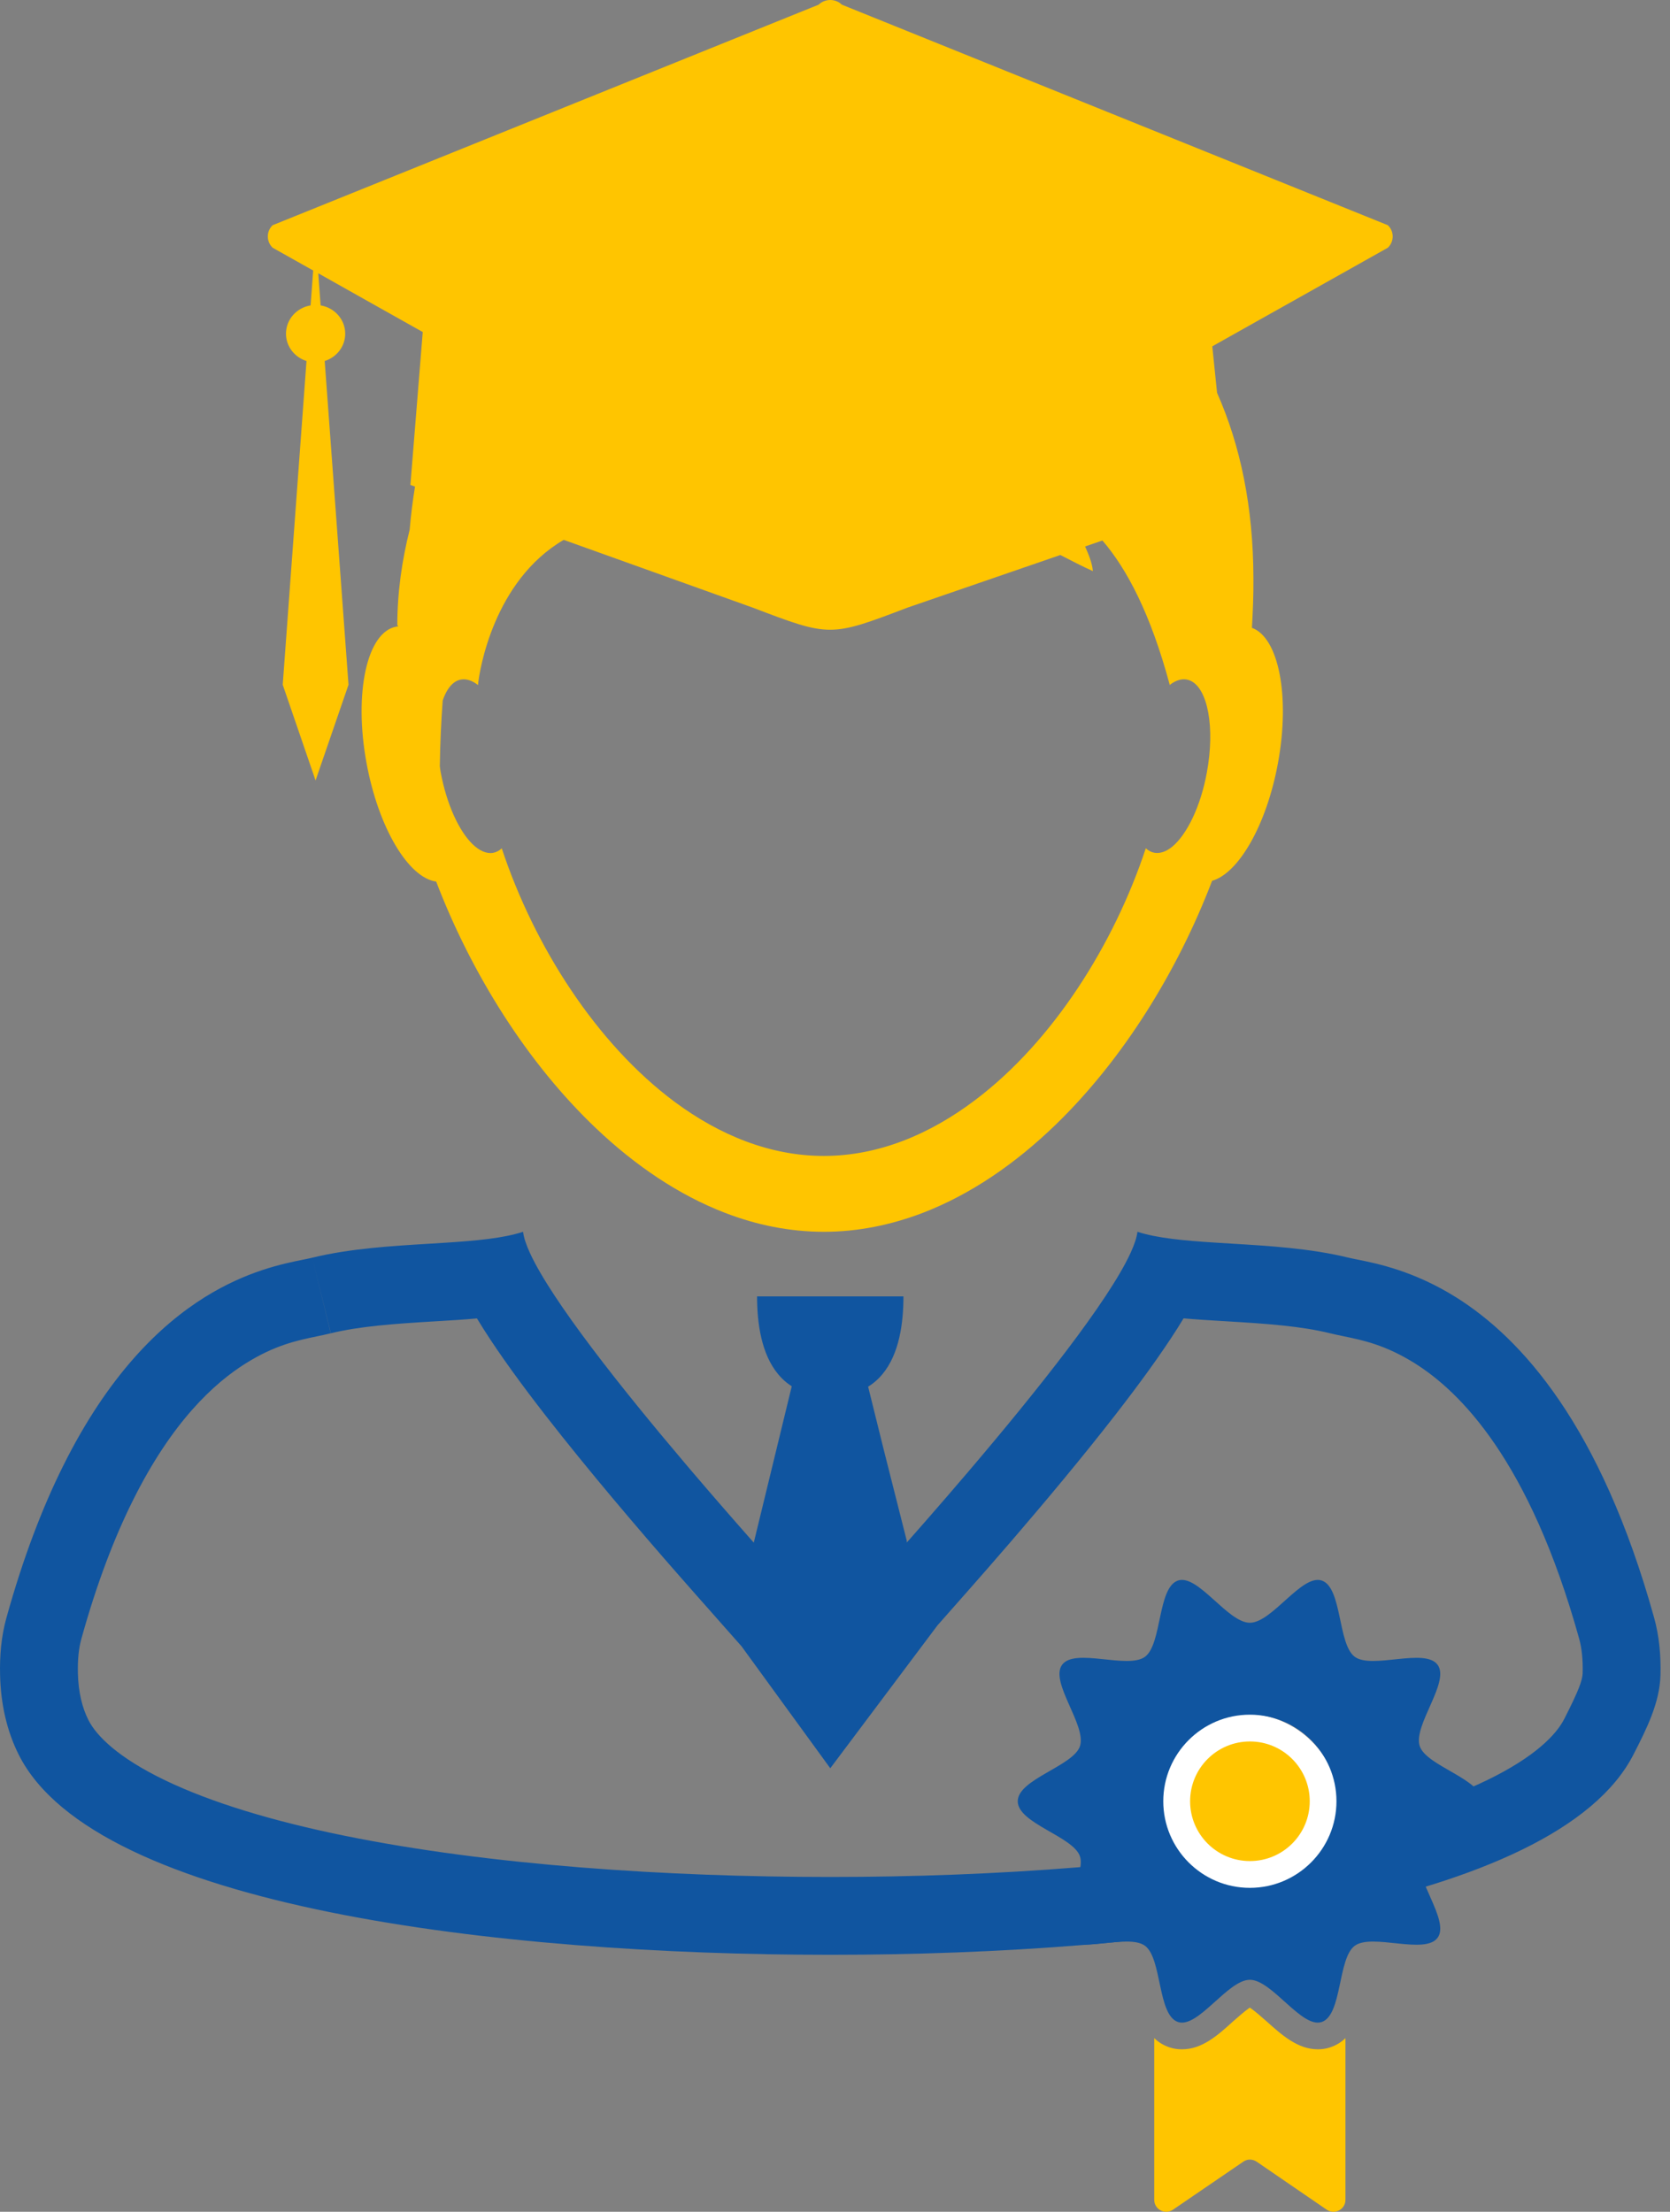 <svg width="77" height="102" viewBox="0 0 77 102" fill="none" xmlns="http://www.w3.org/2000/svg">
<rect x="0" y="0" width="77" height="102" fill="#808080" stroke="none"/>
<g id="get in touch with your writer">
<path id="Vector" d="M14.44 12.475L14.321 14.084C13.677 14.19 13.186 14.733 13.186 15.389C13.186 15.979 13.584 16.478 14.132 16.648L13.036 31.578L14.55 35.992L16.069 31.578L14.971 16.648C15.521 16.476 15.917 15.979 15.917 15.389C15.917 14.733 15.425 14.19 14.783 14.084L14.674 12.603L17.3 14.081L17.407 14.141L19.492 15.312L18.923 22.363L19.136 22.439C19.029 23.086 18.946 23.753 18.888 24.431C18.531 25.852 18.319 27.328 18.319 28.852H18.353C18.353 28.865 18.351 28.876 18.351 28.889C18.328 28.891 18.306 28.892 18.283 28.896C16.923 29.126 16.303 31.946 16.9 35.191C17.448 38.175 18.831 40.482 20.111 40.655C21.739 44.905 24.314 49.03 27.499 52.049C29.301 53.758 31.298 55.111 33.426 55.931C34.89 56.496 36.418 56.806 37.989 56.806C39.558 56.806 41.086 56.491 42.553 55.931C44.759 55.081 46.82 53.663 48.674 51.867C51.779 48.859 54.292 44.798 55.887 40.62C57.113 40.27 58.402 38.038 58.924 35.191C59.494 32.099 58.956 29.401 57.724 28.953C57.766 28.198 57.8 27.435 57.792 26.652C57.785 23.396 57.197 20.55 56.116 18.116L55.896 15.972L58.126 14.718L59.26 14.082L63.991 11.424C64.288 11.136 64.288 10.672 63.991 10.386L38.817 0.216C38.524 -0.072 38.041 -0.072 37.745 0.216L12.57 10.386C12.274 10.672 12.274 11.136 12.57 11.424L14.44 12.475ZM20.412 32.303C20.543 31.924 20.723 31.627 20.95 31.469C21.044 31.401 21.149 31.356 21.262 31.337C21.515 31.296 21.78 31.389 22.041 31.593C22.041 31.573 22.043 31.552 22.045 31.531C22.11 30.913 22.762 26.786 25.992 24.897L34.708 28.022C38.274 29.381 38.274 29.381 41.842 28.022L48.89 25.595C49.397 25.854 49.89 26.114 50.391 26.338C50.356 25.952 50.189 25.56 50.031 25.201L50.831 24.926C51.964 26.242 53.053 28.317 53.924 31.547C53.928 31.562 53.928 31.578 53.928 31.593C53.931 31.591 53.931 31.589 53.939 31.585V31.591L53.95 31.574C54.205 31.383 54.462 31.294 54.708 31.336C54.77 31.347 54.83 31.365 54.889 31.392C55.69 31.753 56.026 33.557 55.647 35.615C55.361 37.193 54.723 38.49 54.048 39.048C53.776 39.268 53.498 39.37 53.233 39.327C53.087 39.303 52.953 39.232 52.83 39.121C51.356 43.573 48.545 48.017 44.99 50.71C42.873 52.319 40.493 53.308 37.983 53.308C35.521 53.308 33.191 52.359 31.108 50.815C27.495 48.128 24.629 43.635 23.135 39.124C23.013 39.234 22.878 39.306 22.732 39.33C22.424 39.381 22.103 39.232 21.791 38.933C21.164 38.325 20.594 37.095 20.32 35.619C20.301 35.521 20.292 35.428 20.279 35.331C20.294 34.294 20.339 33.294 20.412 32.303Z" fill="#FFC500"/>
<path id="Union" fill-rule="evenodd" clip-rule="evenodd" d="M38.239 90.148C23.116 90.148 4.426 87.98 0.872 80.937C0.303 79.814 0.033 78.54 0.004 77.248C-0.018 76.364 0.055 75.472 0.296 74.608C1.066 71.835 1.952 69.532 2.9 67.625C4.984 63.425 7.357 61.128 9.431 59.828C11.369 58.618 13.044 58.279 13.967 58.093C14.137 58.058 14.282 58.029 14.398 58.001C16.127 57.578 18.041 57.462 19.793 57.356C20.054 57.34 20.311 57.325 20.564 57.308C21.954 57.218 23.203 57.105 24.118 56.806C24.148 57.071 24.261 57.408 24.444 57.804C25.46 59.999 28.624 63.992 31.671 67.584L25.922 66.251C25.662 65.925 25.407 65.6 25.157 65.28C24.07 63.881 23.055 62.493 22.279 61.266C22.181 61.112 22.085 60.957 21.991 60.801C21.37 60.858 20.769 60.893 20.229 60.925L19.927 60.943C18.141 61.052 16.586 61.161 15.25 61.487L14.398 58.001L15.256 61.486C15.043 61.538 14.827 61.583 14.606 61.629C13.693 61.819 12.68 62.031 11.335 62.871C9.876 63.785 7.932 65.556 6.115 69.22L6.114 69.222C5.281 70.898 4.471 72.984 3.754 75.569C3.632 76.005 3.576 76.527 3.592 77.158L3.592 77.166C3.611 78.027 3.79 78.756 4.074 79.316L4.076 79.321C4.445 80.052 5.448 81.063 7.635 82.112C9.756 83.129 12.582 83.987 15.931 84.667C22.616 86.023 30.808 86.559 38.239 86.559H38.24H38.241H38.242H38.244H38.245H38.246H38.248H38.249H38.25H38.251H38.252H38.254H38.255H38.256H38.257H38.259H38.26H38.261H38.262H38.264H38.265H38.266H38.267H38.268H38.27H38.271H38.272H38.273H38.275H38.276H38.277H38.278H38.28H38.281H38.282H38.283H38.285H38.286H38.287H38.288H38.29H38.291H38.292H38.293H38.295H38.296H38.297H38.298H38.3H38.301H38.302H38.303H38.305H38.306H38.307H38.308H38.31H38.311H38.312H38.314H38.315H38.316H38.317H38.319H38.32H38.321H38.323H38.324H38.325H38.326H38.328H38.329H38.33H38.331H38.333H38.334H38.335H38.336C45.764 86.559 53.857 86.01 60.442 84.642C63.741 83.957 66.518 83.095 68.602 82.077C70.746 81.03 71.747 80.018 72.126 79.268L72.131 79.259C72.787 77.97 72.964 77.49 72.973 77.156C72.989 76.526 72.932 76.005 72.811 75.569C70.519 67.324 67.307 64.171 65.23 62.868C63.877 62.023 62.853 61.81 61.943 61.621C61.729 61.577 61.521 61.533 61.317 61.484L61.311 61.482C59.979 61.156 58.425 61.046 56.641 60.939L56.33 60.92C55.791 60.888 55.191 60.853 54.572 60.798C54.478 60.954 54.381 61.11 54.283 61.265C53.506 62.49 52.491 63.878 51.404 65.276C49.925 67.181 48.228 69.212 46.644 71.054L42.688 70.137C43.328 69.405 44.002 68.625 44.685 67.823C47.805 64.155 51.105 60.012 52.13 57.776C52.306 57.392 52.415 57.065 52.445 56.806C53.361 57.102 54.609 57.214 55.999 57.303C56.247 57.319 56.499 57.335 56.754 57.35C58.513 57.456 60.433 57.572 62.166 57.997C62.28 58.025 62.421 58.053 62.587 58.086C63.509 58.272 65.189 58.61 67.135 59.826C70.147 61.715 73.799 65.724 76.269 74.608C76.509 75.472 76.583 76.364 76.561 77.248C76.528 78.531 75.91 79.746 75.34 80.865L75.329 80.886C71.776 87.923 53.461 90.148 38.337 90.148H38.278H38.239ZM42.688 70.137L46.644 71.054C45.892 71.928 45.165 72.758 44.499 73.513L43.229 74.951L38.282 81.546L34.191 75.922L32.066 73.518C30.23 71.441 27.938 68.783 25.922 66.251L31.671 67.584C31.737 67.661 31.803 67.739 31.869 67.817C32.877 69.001 33.866 70.135 34.755 71.141L41.809 71.054V71.137C42.093 70.816 42.387 70.482 42.688 70.137ZM41.809 71.054L34.755 71.141L35.791 66.875L36.416 64.3L36.506 63.93C36.429 63.88 36.355 63.828 36.285 63.773C36.135 63.653 36 63.52 35.879 63.374C35.098 62.436 34.907 61.01 34.907 59.785H38.067H38.496H41.656C41.656 61.008 41.468 62.436 40.686 63.374C40.552 63.536 40.4 63.683 40.228 63.812C40.164 63.86 40.097 63.906 40.027 63.949L40.112 64.291L40.756 66.89L41.809 71.054Z" fill="#1055A0"/>
<path id="Vector_2" d="M62.036 93.989V101.447C62.036 101.892 61.542 102.151 61.172 101.904L57.949 99.694C57.751 99.558 57.504 99.558 57.319 99.694L54.083 101.904C53.713 102.151 53.219 101.892 53.219 101.447V93.989C53.404 94.174 53.639 94.322 53.935 94.421C54.12 94.483 54.306 94.507 54.503 94.507C55.429 94.507 56.158 93.853 56.849 93.223C57.059 93.038 57.368 92.766 57.578 92.618C57.603 92.606 57.615 92.593 57.627 92.581C57.64 92.593 57.652 92.606 57.677 92.618C57.887 92.766 58.195 93.038 58.405 93.223C59.109 93.853 59.838 94.507 60.764 94.507C60.949 94.507 61.135 94.483 61.32 94.421C61.616 94.322 61.851 94.174 62.036 93.989Z" fill="#FFC500"/>
<path id="Ellipse 353" d="M61.746 83.356C61.746 85.743 59.811 87.678 57.424 87.678C55.037 87.678 53.102 85.743 53.102 83.356C53.102 80.969 55.037 79.034 57.424 79.034C59.811 79.034 61.746 80.969 61.746 83.356Z" fill="white"/>
<path id="Vector_3" d="M57.631 85.826C59.154 85.826 60.389 84.591 60.389 83.068C60.389 81.545 59.154 80.31 57.631 80.31C56.108 80.31 54.873 81.545 54.873 83.068C54.873 84.591 56.108 85.826 57.631 85.826Z" fill="#FFC500"/>
<path id="Vector_4" d="M68.331 83.068C68.331 82.047 65.76 81.445 65.46 80.523C65.15 79.568 66.865 77.572 66.287 76.777C65.703 75.974 63.27 76.991 62.467 76.407C61.672 75.828 61.892 73.197 60.937 72.887C60.015 72.588 58.65 74.836 57.628 74.836C56.607 74.836 55.242 72.588 54.32 72.887C53.365 73.197 53.585 75.828 52.79 76.407C51.987 76.991 49.554 75.973 48.97 76.776C48.391 77.571 50.106 79.568 49.796 80.523C49.497 81.445 46.926 82.047 46.926 83.068C46.926 84.09 49.497 84.692 49.796 85.614C50.106 86.569 48.391 88.565 48.97 89.36C49.554 90.163 51.987 89.146 52.79 89.73C53.585 90.309 53.365 92.939 54.32 93.249C55.242 93.549 56.607 91.301 57.628 91.301C58.65 91.301 60.015 93.549 60.936 93.249C61.891 92.939 61.672 90.309 62.467 89.73C63.27 89.146 65.703 90.163 66.287 89.36C66.865 88.565 65.15 86.569 65.46 85.614C65.76 84.692 68.331 84.09 68.331 83.068ZM57.628 87.061C55.427 87.061 53.636 85.27 53.636 83.068C53.636 80.866 55.427 79.075 57.628 79.075C59.83 79.075 61.621 80.866 61.621 83.068C61.621 85.27 59.83 87.061 57.628 87.061Z" fill="#1055A0"/>
</g>
</svg>